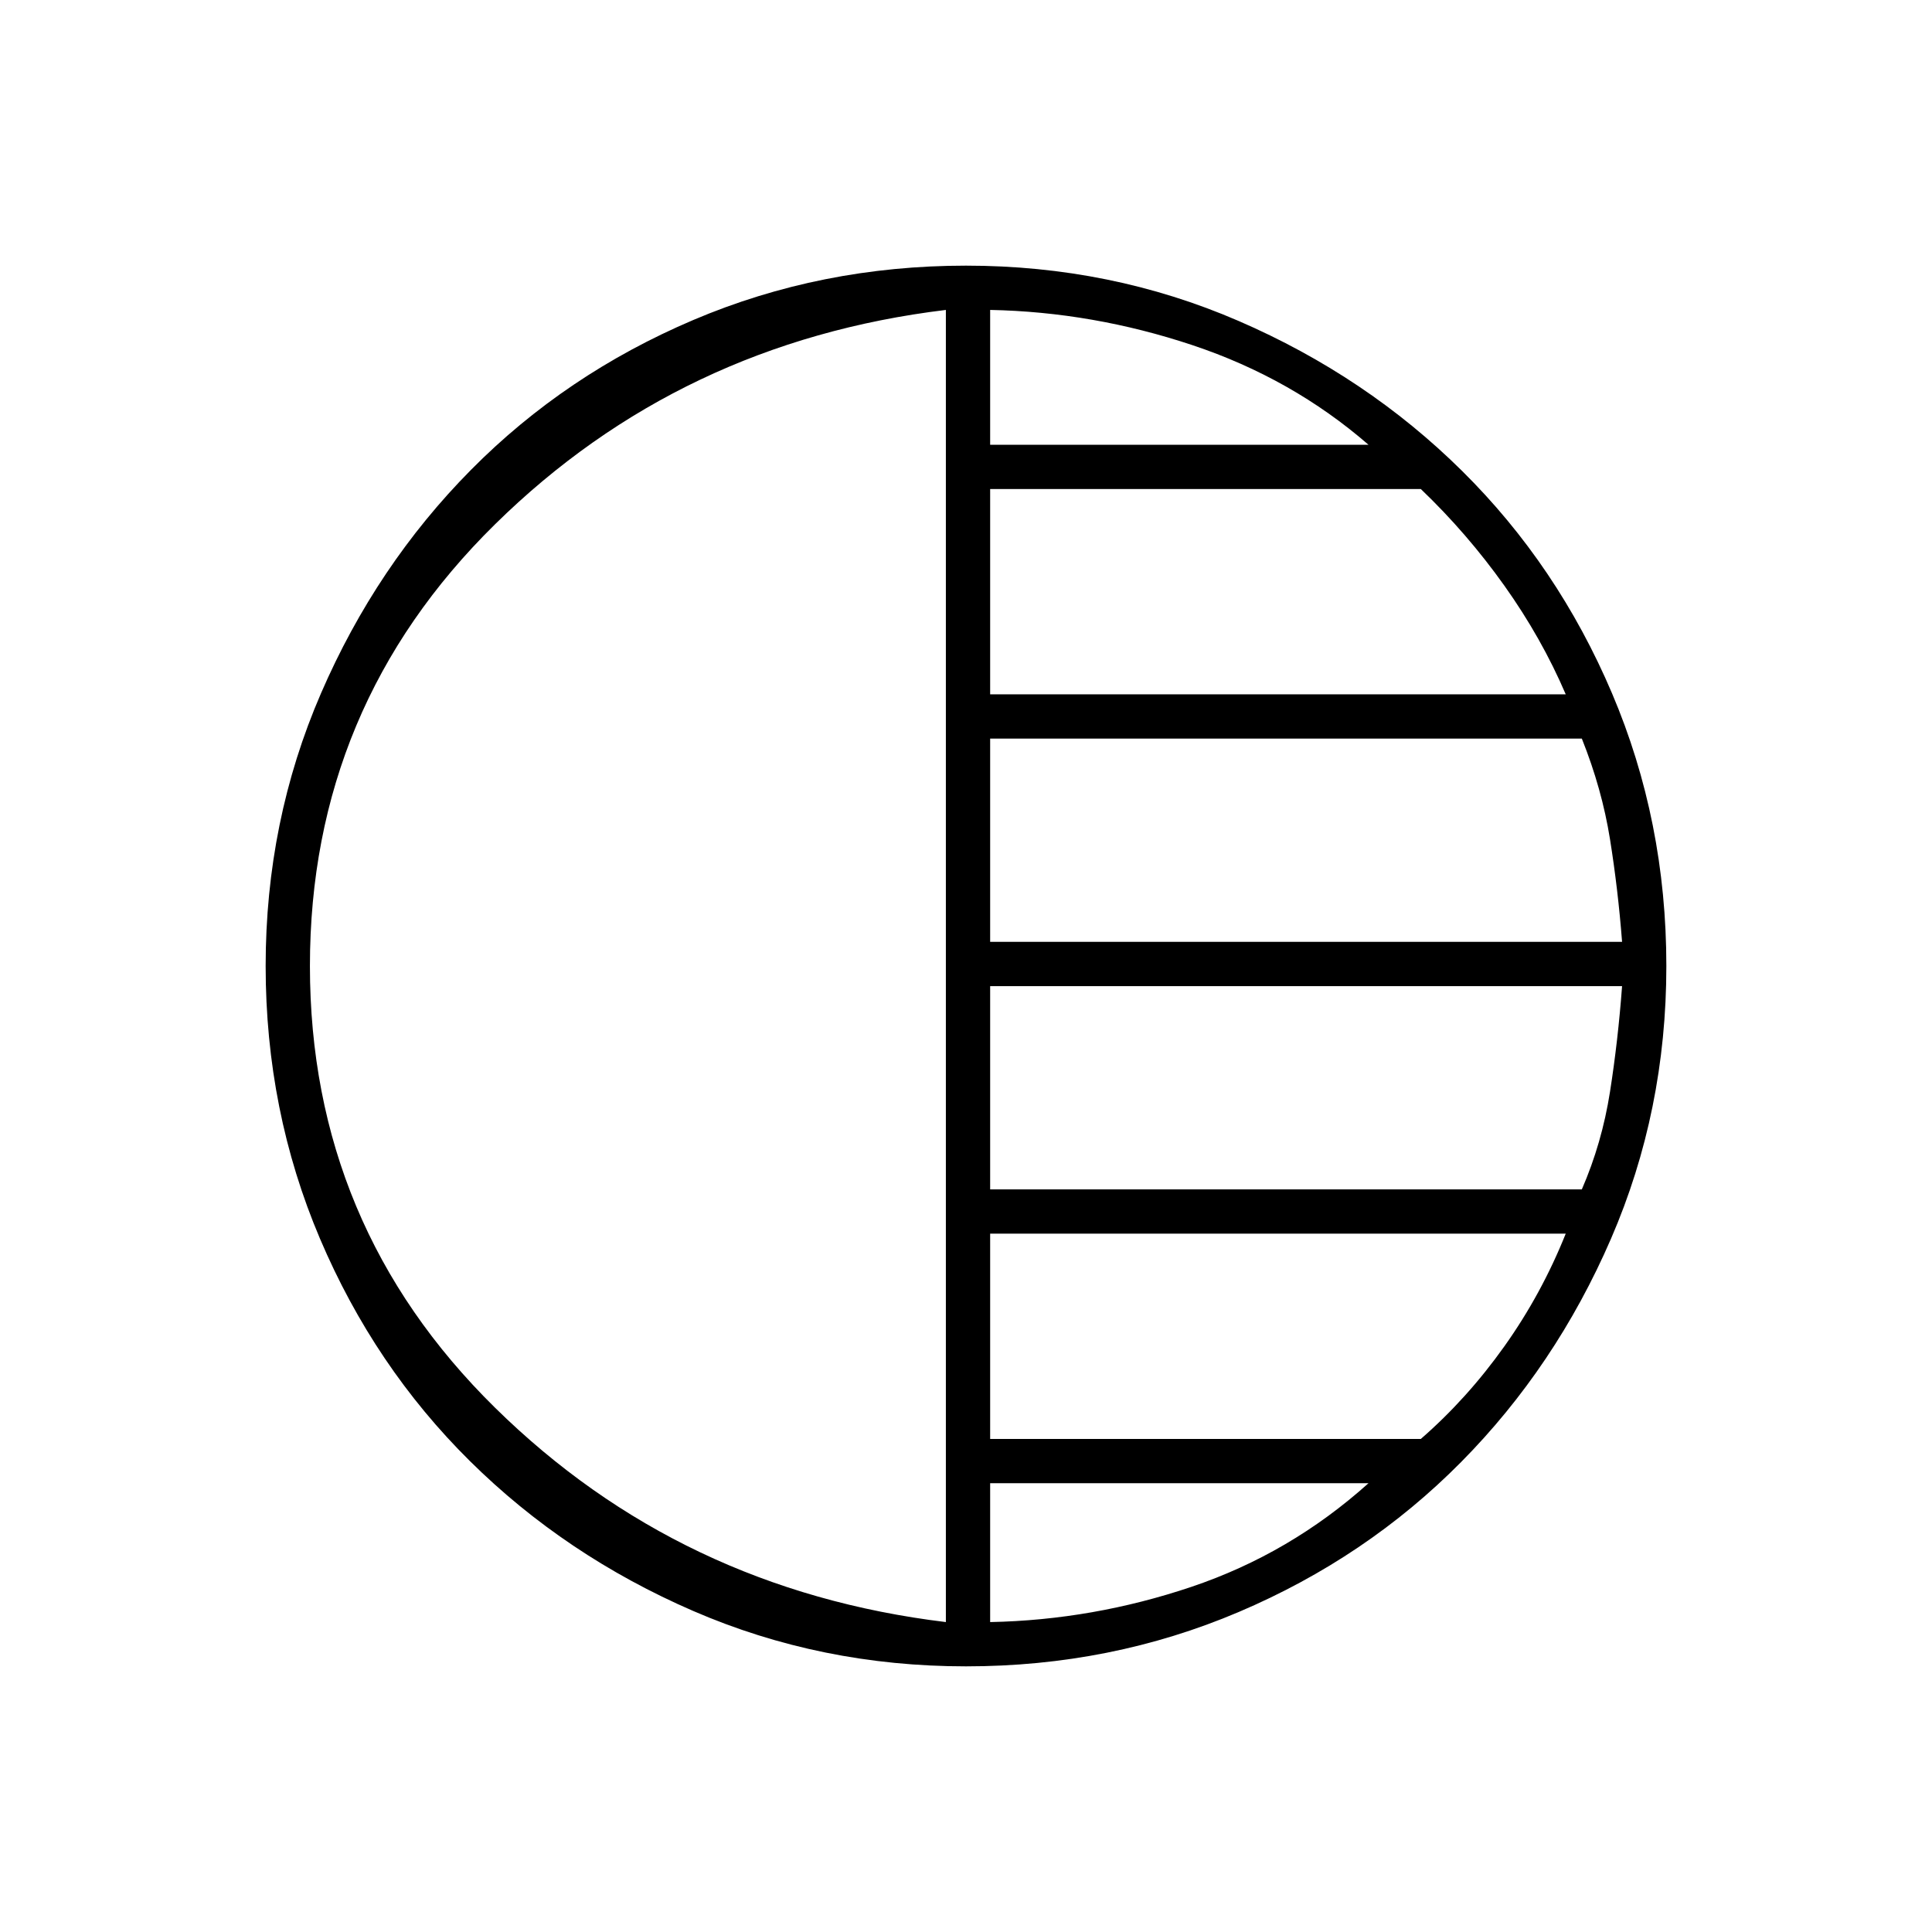 <svg xmlns="http://www.w3.org/2000/svg" height="48" width="48"><path d="M23.5 40.3V7.7Q16.9 8.5 12.3 13.025Q7.7 17.55 7.7 24Q7.7 30.45 12.3 34.975Q16.9 39.5 23.5 40.3ZM24.6 11.05H34Q32.1 9.4 29.625 8.575Q27.15 7.75 24.6 7.7ZM24.6 17.25H38.9Q38.3 15.85 37.375 14.55Q36.45 13.25 35.3 12.15H24.6ZM24.6 23.4H40.3Q40.2 22.1 40 20.85Q39.8 19.6 39.3 18.35H24.6ZM24.6 40.3Q27.15 40.25 29.6 39.425Q32.05 38.6 34 36.85H24.6ZM24.6 35.75H35.3Q36.45 34.75 37.375 33.45Q38.3 32.15 38.9 30.65H24.6ZM24.6 29.55H39.3Q39.8 28.4 40 27.125Q40.2 25.85 40.3 24.5H24.6ZM24 41.4Q20.4 41.4 17.225 40.025Q14.05 38.65 11.675 36.3Q9.3 33.95 7.95 30.775Q6.6 27.6 6.6 24Q6.6 20.4 7.975 17.225Q9.35 14.05 11.7 11.675Q14.05 9.3 17.225 7.95Q20.4 6.6 24 6.6Q27.6 6.6 30.775 7.975Q33.95 9.35 36.325 11.7Q38.7 14.05 40.05 17.225Q41.4 20.4 41.4 24Q41.4 27.6 40.025 30.775Q38.65 33.95 36.3 36.325Q33.95 38.7 30.775 40.05Q27.6 41.4 24 41.4Z"/></svg>